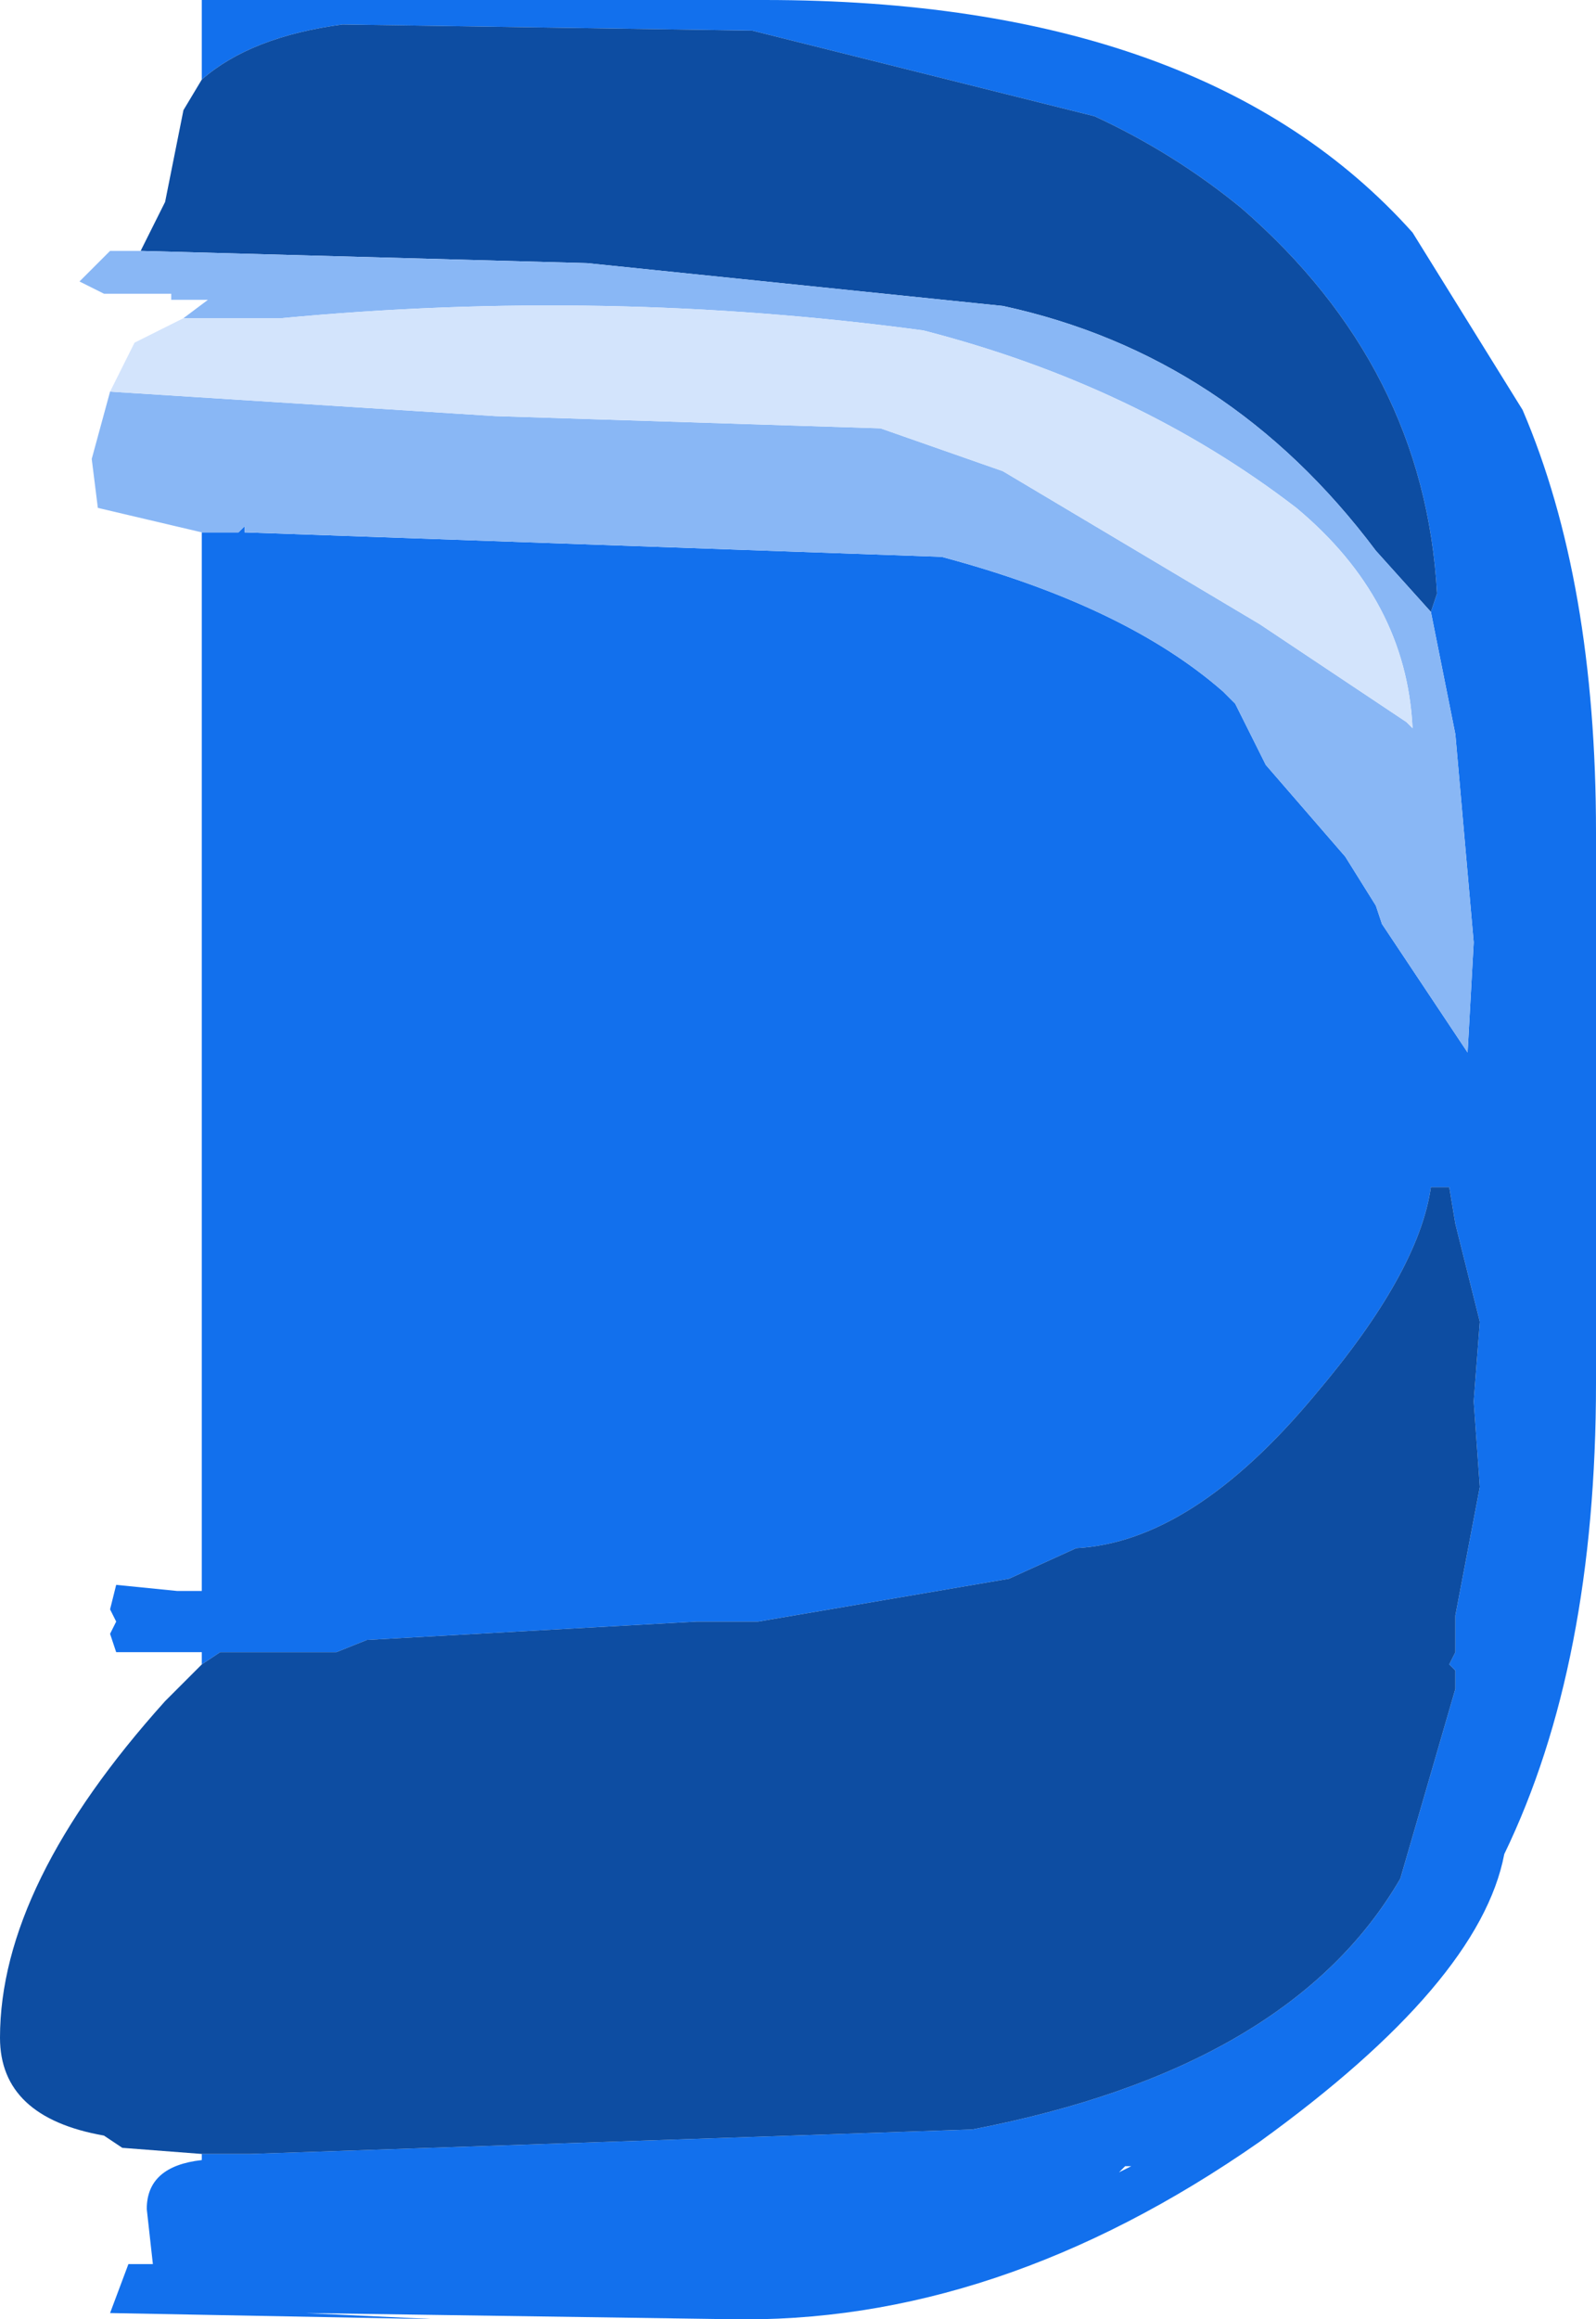 <?xml version="1.0" encoding="UTF-8" standalone="no"?>
<svg xmlns:ffdec="https://www.free-decompiler.com/flash" xmlns:xlink="http://www.w3.org/1999/xlink" ffdec:objectType="frame" height="18.95px" width="13.05px" xmlns="http://www.w3.org/2000/svg">
  <g transform="matrix(1.0, 0.0, 0.0, 1.0, 1.65, 0.0)">
    <use ffdec:characterId="640" height="18.95" transform="matrix(1.0, 0.0, 0.0, 1.0, -1.65, 0.0)" width="13.05" xlink:href="#shape0"/>
  </g>
  <defs>
    <g id="shape0" transform="matrix(1.0, 0.0, 0.0, 1.0, 1.65, 0.0)">
      <path d="M0.0 4.35 L0.3 4.35 0.35 4.3 0.35 4.35 6.05 4.55 Q7.55 4.95 8.35 5.65 L8.45 5.75 8.7 6.25 9.35 7.0 9.6 7.4 9.65 7.55 10.35 8.6 10.4 7.7 10.25 6.0 10.05 5.0 10.1 4.85 Q10.0 3.0 8.5 1.7 7.95 1.25 7.3 0.95 L4.5 0.25 1.15 0.2 Q0.4 0.3 0.0 0.65 L0.0 0.0 4.6 0.0 Q8.2 0.0 9.9 1.9 L10.8 3.35 Q11.4 4.75 11.4 6.8 L11.4 11.3 Q11.4 13.6 10.65 15.15 10.45 16.2 8.65 17.5 6.5 19.0 4.3 18.95 L0.85 18.9 1.9 18.95 -0.75 18.9 -0.6 18.5 -0.4 18.5 -0.45 18.05 Q-0.45 17.7 0.0 17.65 L0.0 17.6 0.2 17.6 0.4 17.6 6.3 17.4 Q8.9 16.9 9.8 15.35 L10.25 13.8 10.25 13.65 10.2 13.6 10.25 13.5 10.25 13.2 10.45 12.15 10.4 11.45 10.45 10.8 10.35 10.4 10.25 10.0 10.2 9.7 10.05 9.7 Q9.95 10.4 9.1 11.4 8.1 12.6 7.15 12.65 L6.6 12.9 4.55 13.25 4.45 13.25 4.05 13.25 1.35 13.4 1.1 13.5 0.15 13.5 0.0 13.6 0.0 13.5 -0.7 13.5 -0.75 13.35 -0.7 13.25 -0.75 13.15 -0.7 12.95 -0.2 13.0 0.0 13.0 0.0 4.35 M7.5 17.75 L7.6 17.7 7.55 17.7 7.5 17.75" fill="#1270ed" fill-rule="evenodd" stroke="none"/>
      <path d="M0.0 13.6 L0.15 13.5 1.1 13.5 1.35 13.4 4.05 13.25 4.45 13.25 4.55 13.25 6.6 12.9 7.15 12.65 Q8.1 12.6 9.1 11.4 9.95 10.4 10.05 9.7 L10.2 9.7 10.25 10.0 10.35 10.4 10.45 10.8 10.4 11.45 10.45 12.15 10.25 13.2 10.25 13.5 10.2 13.6 10.25 13.65 10.25 13.8 9.8 15.35 Q8.9 16.9 6.3 17.4 L0.4 17.6 0.2 17.6 0.0 17.6 -0.65 17.55 -0.8 17.45 Q-1.65 17.3 -1.65 16.65 -1.65 15.4 -0.3 13.9 L0.0 13.6 M0.0 0.65 Q0.4 0.3 1.15 0.2 L4.5 0.25 7.3 0.95 Q7.95 1.25 8.5 1.7 10.0 3.0 10.1 4.85 L10.05 5.0 9.6 4.5 Q8.4 2.9 6.55 2.5 L3.15 2.15 -0.5 2.05 -0.3 1.65 -0.15 0.9 0.0 0.65" fill="#0d4da2" fill-rule="evenodd" stroke="none"/>
      <path d="M10.05 5.0 L10.25 6.0 10.4 7.7 10.35 8.6 9.65 7.55 9.6 7.4 9.35 7.0 8.7 6.25 8.45 5.75 8.35 5.65 Q7.55 4.95 6.05 4.55 L0.35 4.35 0.35 4.3 0.3 4.35 0.0 4.35 -0.85 4.15 -0.9 3.75 -0.75 3.2 2.4 3.4 5.55 3.5 6.55 3.85 8.65 5.1 9.85 5.9 9.9 5.95 Q9.85 4.9 8.95 4.15 7.65 3.15 5.9 2.7 3.3 2.35 0.65 2.6 L-0.15 2.6 0.05 2.45 -0.25 2.45 -0.25 2.4 -0.8 2.4 -1.0 2.3 -0.75 2.05 -0.5 2.05 3.15 2.15 6.55 2.5 Q8.4 2.9 9.6 4.5 L10.05 5.0" fill="#89b7f5" fill-rule="evenodd" stroke="none"/>
      <path d="M-0.15 2.6 L0.65 2.6 Q3.3 2.35 5.9 2.7 7.65 3.15 8.95 4.15 9.85 4.9 9.9 5.95 L9.85 5.9 8.65 5.1 6.55 3.85 5.55 3.5 2.4 3.4 -0.75 3.2 -0.55 2.8 -0.15 2.6" fill="#d3e4fc" fill-rule="evenodd" stroke="none"/>
    </g>
  </defs>
</svg>
